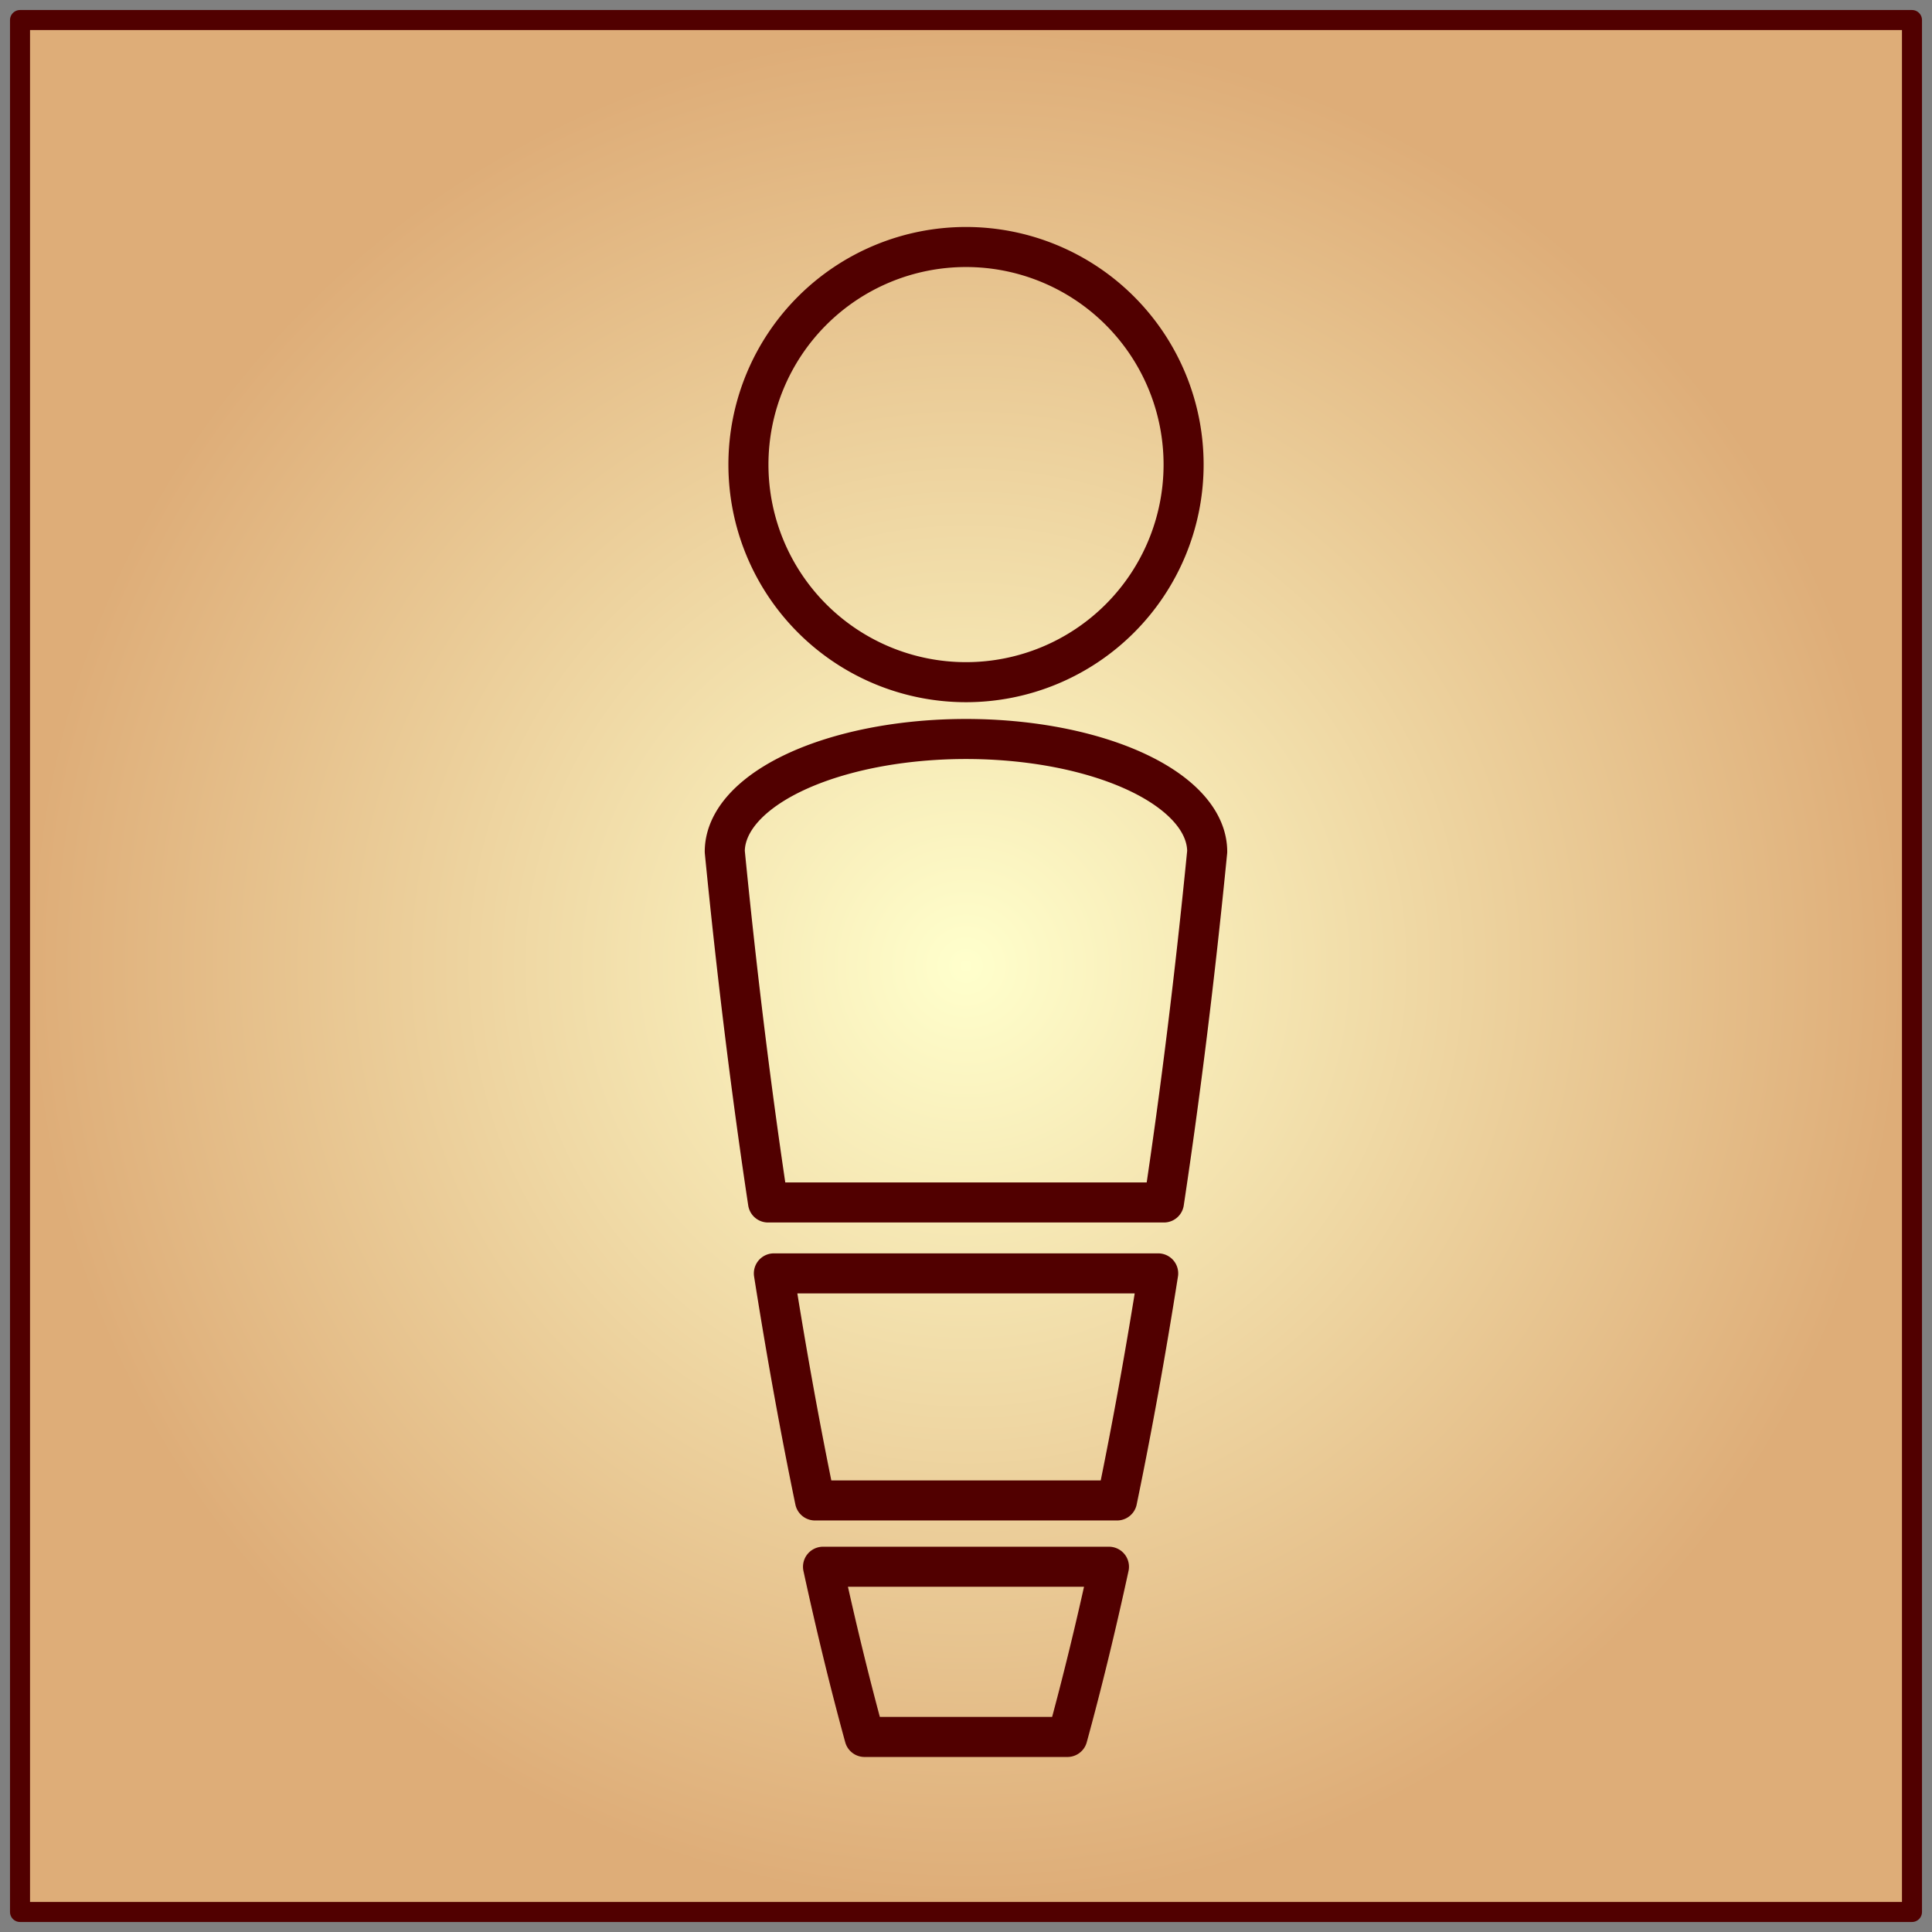 <?xml version="1.0" encoding="UTF-8" standalone="no"?>
<!DOCTYPE svg PUBLIC "-//W3C//DTD SVG 1.0//EN" "http://www.w3.org/TR/2001/REC-SVG-20010904/DTD/svg10.dtd">
<!-- Создано Microsoft Visio 11.0, Экспорт SVG, версия 1.0 paralyzed.svg Страница-1 -->
<svg xmlns="http://www.w3.org/2000/svg" xmlns:xlink="http://www.w3.org/1999/xlink" xmlns:ev="http://www.w3.org/2001/xml-events"
		xmlns:v="http://schemas.microsoft.com/visio/2003/SVGExtensions/" width="2.01in" height="2.01in"
		viewBox="0 0 144.732 144.732" xml:space="preserve" color-interpolation-filters="sRGB" class="st3">
	<rect x="0" y="0" width="144.732" height="144.732" fill="#808080" stroke="none"/>
	<v:documentProperties v:langID="1033" v:metric="true" v:viewMarkup="false"/>

	<style type="text/css">
	<![CDATA[
		.st1 {fill:url(#grad40-4);stroke:#510000;stroke-linecap:round;stroke-linejoin:round;stroke-width:1.5}
		.st2 {fill:none;stroke:#510000;stroke-linecap:round;stroke-linejoin:round;stroke-width:3}
		.st3 {fill:none;fill-rule:evenodd;font-size:12;overflow:visible;stroke-linecap:square;stroke-miterlimit:3}
	]]>
	</style>

	<defs id="Patterns_And_Gradients">
		<radialGradient id="grad40-4" v:fillPattern="40" v:foreground="#ffffcc" v:background="#dead78" cx="0.5" cy="0.5" r="0.5">
			<stop offset="0" style="stop-color:#ffffcc;stop-opacity:1"/>
			<stop offset="1" style="stop-color:#dead78;stop-opacity:1"/>
		</radialGradient>
	</defs>
	<g v:mID="0" v:index="1" v:groupContext="foregroundPage">
		<title>Страница-1</title>
		<v:pageProperties v:drawingScale="0.0393701" v:pageScale="0.0393701" v:drawingUnits="24" v:shadowOffsetX="8.50394"
				v:shadowOffsetY="-8.50394"/>
		<g id="shape1-1" v:mID="1" v:groupContext="shape" transform="translate(1.5,-1.5)">
			<title>Квадрат.118</title>
			<v:userDefs>
				<v:ud v:nameU="visVersion" v:val="VT0(14):26"/>
			</v:userDefs>
			<rect x="0" y="3" width="141.732" height="141.732" class="st1"/>
		</g>
		<g id="shape3-5" v:mID="3" v:groupContext="shape" transform="translate(56.067,-93.626)">
			<title>Круг</title>
			<v:userDefs>
				<v:ud v:nameU="visVersion" v:val="VT0(14):26"/>
			</v:userDefs>
			<path d="M0 128.43 A16.299 16.299 0 0 1 32.6 128.43 A16.299 16.299 0 1 1 0 128.43 Z" class="st2"/>
		</g>
		<g id="shape4-7" v:mID="4" v:groupContext="shape" transform="translate(54.295,-54.65)">
			<title>Лист.4</title>
			<path d="M32.9 144.73 A165.872 36.123 -90 0 0 36.14 118.45 A18.071 8.439 -180 0 0 18.07 110.01 A18.071 8.439 -180
						 0 0 -0 118.45 A165.872 36.123 -90 0 0 3.24 144.73 L32.9 144.73 Z" class="st2"/>
		</g>
		<g id="shape6-9" v:mID="6" v:groupContext="shape" transform="translate(57.973,-32.327)">
			<title>Лист.6</title>
			<path d="M25.71 144.73 A165.872 36.123 -90 0 0 28.79 127.72 L0 127.72 A165.872 36.123 -90 0 0 3.08 144.73 L25.71 144.73
						 Z" class="st2"/>
		</g>
		<g id="shape7-11" v:mID="7" v:groupContext="shape" transform="translate(61.655,-14.61)">
			<title>Лист.7</title>
			<path d="M18.31 144.73 A165.872 36.123 -90 0 0 21.42 131.98 L0 131.98 A165.872 36.123 -90 0 0 3.11 144.73 L18.31 144.73
						 Z" class="st2"/>
		</g>
	</g>
</svg>

